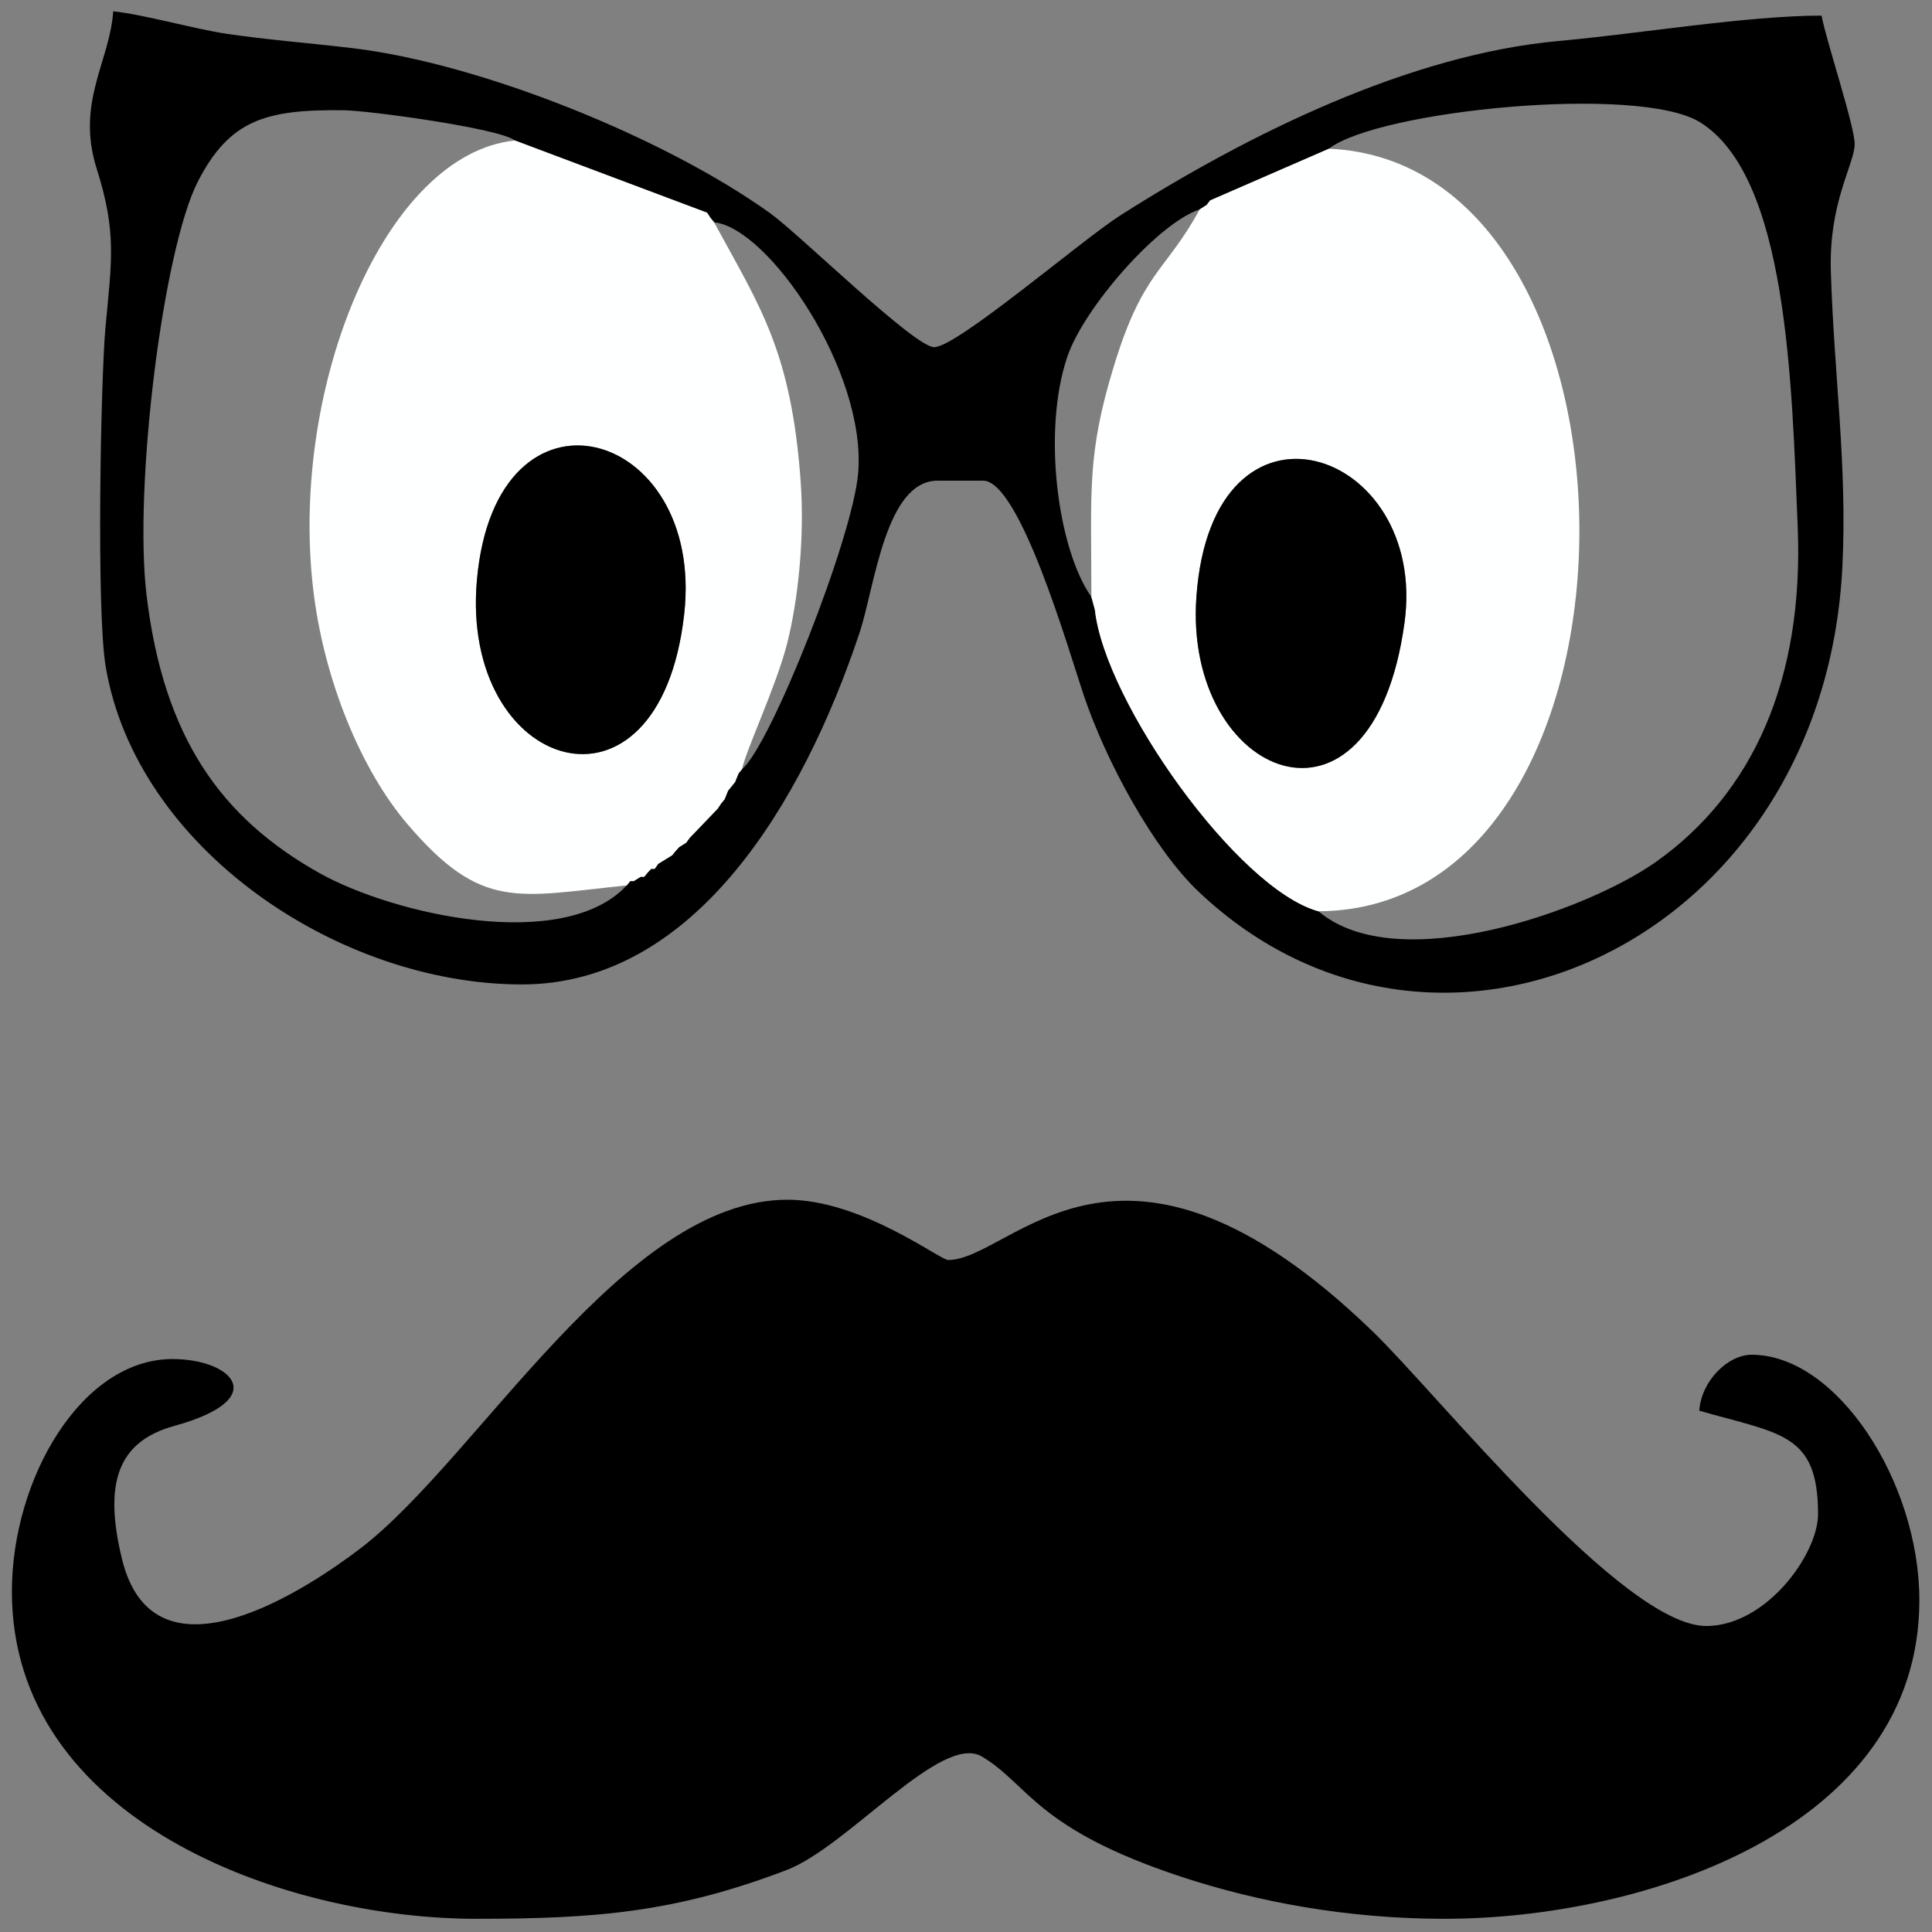 <?xml version="1.0" encoding="UTF-8"?>
<!DOCTYPE svg PUBLIC "-//W3C//DTD SVG 1.1//EN" "http://www.w3.org/Graphics/SVG/1.1/DTD/svg11.dtd">
<!-- Creator: CorelDRAW 2019 (64-Bit) -->
<svg xmlns="http://www.w3.org/2000/svg" xml:space="preserve" width="1024px" height="1024px" version="1.1" style="shape-rendering:geometricPrecision; text-rendering:geometricPrecision; image-rendering:optimizeQuality; fill-rule:evenodd; clip-rule:evenodd"
viewBox="0 0 1024 1024"
 xmlns:xlink="http://www.w3.org/1999/xlink">
 <rect x="0" y="0" width="1024" height="1024" fill="#808080" stroke="none"/>
 <defs>
  <style type="text/css">
   <![CDATA[
    .fil0 {fill:black}
    .fil1 {fill:black}
    .fil2 {fill:#FEFFFF}
   ]]>
  </style>
 </defs>
 <g id="Capa_x0020_1">
  <g id="_2233756252464">
   <path class="fil0" d="M91.48 720.32c-48.5,0 -85.18,63.69 -85.18,123.23 0,120.9 143.07,173.45 246.27,173.45 64.01,0 105.8,-3.54 164.24,-25.79 32.54,-12.38 82.16,-72.94 103.6,-60.21 24.85,14.74 28.33,38.21 105.74,63.74 40.1,13.21 87.71,22.26 139.33,22.26 105.87,0 251.82,-47.73 251.82,-168.88 0,-62.59 -43.63,-130.08 -88.88,-130.08 -12.62,0 -26.71,13.88 -27.77,29.66 43.01,12.35 62.95,11.79 62.95,54.78 0,21.36 -27.58,59.33 -59.25,59.33 -44.31,0 -142.43,-122.93 -176.92,-156.23 -133.82,-129.2 -190.82,-37.75 -224.89,-37.75 -4.35,0 -45.78,-31.95 -85.17,-31.95 -86.87,0 -164.3,137.27 -226.1,184.61 -27.09,20.75 -109.45,76.21 -126.6,5.89 -9.74,-39.97 -2.58,-62.29 27.77,-70.64 52.04,-14.32 30.37,-35.42 -0.96,-35.42z"/>
   <path class="fil1" d="M698.82 483c-42.85,-11.68 -113.25,-111 -118.5,-159.78l-1.86 -6.84c-17.94,-25.44 -26.14,-88.2 -12.7,-127.48 8.87,-25.96 48.08,-70.72 70.1,-77.91l3.7 -2.37 1.86 -2.4 62.95 -27.4c25.91,-20.28 164.24,-34.18 196.7,-14.01 46.3,28.77 48.6,137.4 51.75,214.46 3.32,81.43 -24.05,141.37 -75.2,177.6 -35.62,25.23 -136.59,61.87 -178.8,26.13zm-324.04 -370.26l1.85 2.8 1.85 2.28c28.96,2.97 80.95,79.3 76.35,133.03 -2.96,34.58 -46.46,144.36 -61.53,156.81l-1.86 2.28 -1.85 4.57 -1.85 2.28 -1.85 2.28 -1.85 4.57 -1.85 2.28 -1.86 2.77 -14.81 15.42 -1.85 2.56 -3.7 2.3 -1.86 2.05 -1.85 2.27 -7.4 4.57 -1.86 2.63 -1.85 0 -1.85 1.94 -1.85 2.28 -1.85 0 -3.71 2.28 -1.85 0 -1.85 2.29c-33.61,36 -123.88,15.4 -163.1,-6.65 -51.66,-29.06 -82.4,-71.43 -91.45,-147.4 -6.8,-57.09 8.67,-183.33 27.44,-219.44 16.7,-32.12 35.57,-37.92 77.28,-37.35 13.11,0.18 82.28,9.52 90.58,16.03l101.84 38.27zm-98.14 409.03c91.97,0 149.13,-97.4 178.78,-185.89 8.25,-24.63 13.7,-81.12 41.57,-81.12l24.07 0c19.34,0 45.06,88.84 52.99,112.69 12.19,36.67 37.7,82.81 61.08,105.01 127.51,121.06 331.65,26.2 341.38,-172.28 2.63,-53.81 -4.45,-101.02 -6.13,-156.59 -1.09,-35.87 12.06,-55.74 12.63,-66.73 0.45,-8.79 -14.94,-54.73 -17.56,-68.58 -39.4,0 -97.19,9.66 -139.09,13.42 -79.54,7.15 -165.11,49.59 -232.43,92.37 -20.29,12.89 -86.69,69.94 -98.79,69.94 -10.52,0 -71.45,-59.87 -86.87,-70.95 -55.69,-40 -153.41,-79.45 -221.53,-87.55 -21.97,-2.61 -45.47,-4.47 -66.23,-7.54 -17.69,-2.62 -44.27,-10.3 -60.51,-11.97 -1.81,26.78 -19.91,48.25 -8.7,83.59 10.72,33.8 7.82,48.88 4.58,84.23 -2.42,26.33 -4.9,149.41 0.13,179.42 16.13,96.2 123.16,168.53 220.63,168.53z"/>
   <path class="fil2" d="M362.64 325.5c-13.14,117.21 -118.98,83.72 -109.86,-18.19 10.05,-112.12 120.99,-81.04 109.86,18.19zm-30.45 143.78l1.85 -2.29 1.85 0 3.71 -2.28 1.85 0 1.85 -2.28 1.85 -1.94 1.85 0 1.86 -2.63 7.4 -4.57 1.85 -2.27 1.86 -2.05 3.7 -2.3 1.85 -2.56 14.81 -15.42 1.86 -2.77 1.85 -2.28 1.85 -4.57 1.85 -2.28 1.85 -2.28 1.85 -4.57 1.86 -2.28c2.33,-10.78 18.08,-43.81 23.86,-66.44 5.67,-22.22 9.41,-55.45 7.22,-85.98 -4.96,-69.28 -21.75,-92.98 -45.9,-137.42l-1.85 -2.28 -1.85 -2.8 -101.84 -38.27c-68.48,6.89 -119.26,129.44 -107.04,236.9 5.63,49.49 25.95,97.26 50.06,125.44 39.4,46.08 58.03,38.44 116.23,32.47z"/>
   <path class="fil2" d="M744.42 330.07c-17.06,124.46 -117.14,81.91 -110.31,-13.7 8.39,-117.43 123.02,-79.05 110.31,13.7zm-103 -223.85l-1.86 2.4 -3.7 2.37c-18.06,33.16 -30.04,32.45 -45.5,83.12 -14.48,47.44 -11.9,66.08 -11.9,122.27l1.86 6.84c5.25,48.78 75.65,148.1 118.5,159.78 183.75,-1.04 183.13,-396.46 5.55,-404.18l-62.95 27.4z"/>
   <path class="fil0" d="M362.64 325.5c11.13,-99.23 -99.81,-130.31 -109.86,-18.19 -9.12,101.91 96.72,135.4 109.86,18.19z"/>
   <path class="fil0" d="M744.42 330.07c12.71,-92.75 -101.92,-131.13 -110.31,-13.7 -6.83,95.61 93.25,138.16 110.31,13.7z"/>
  </g>
 </g>
</svg>
